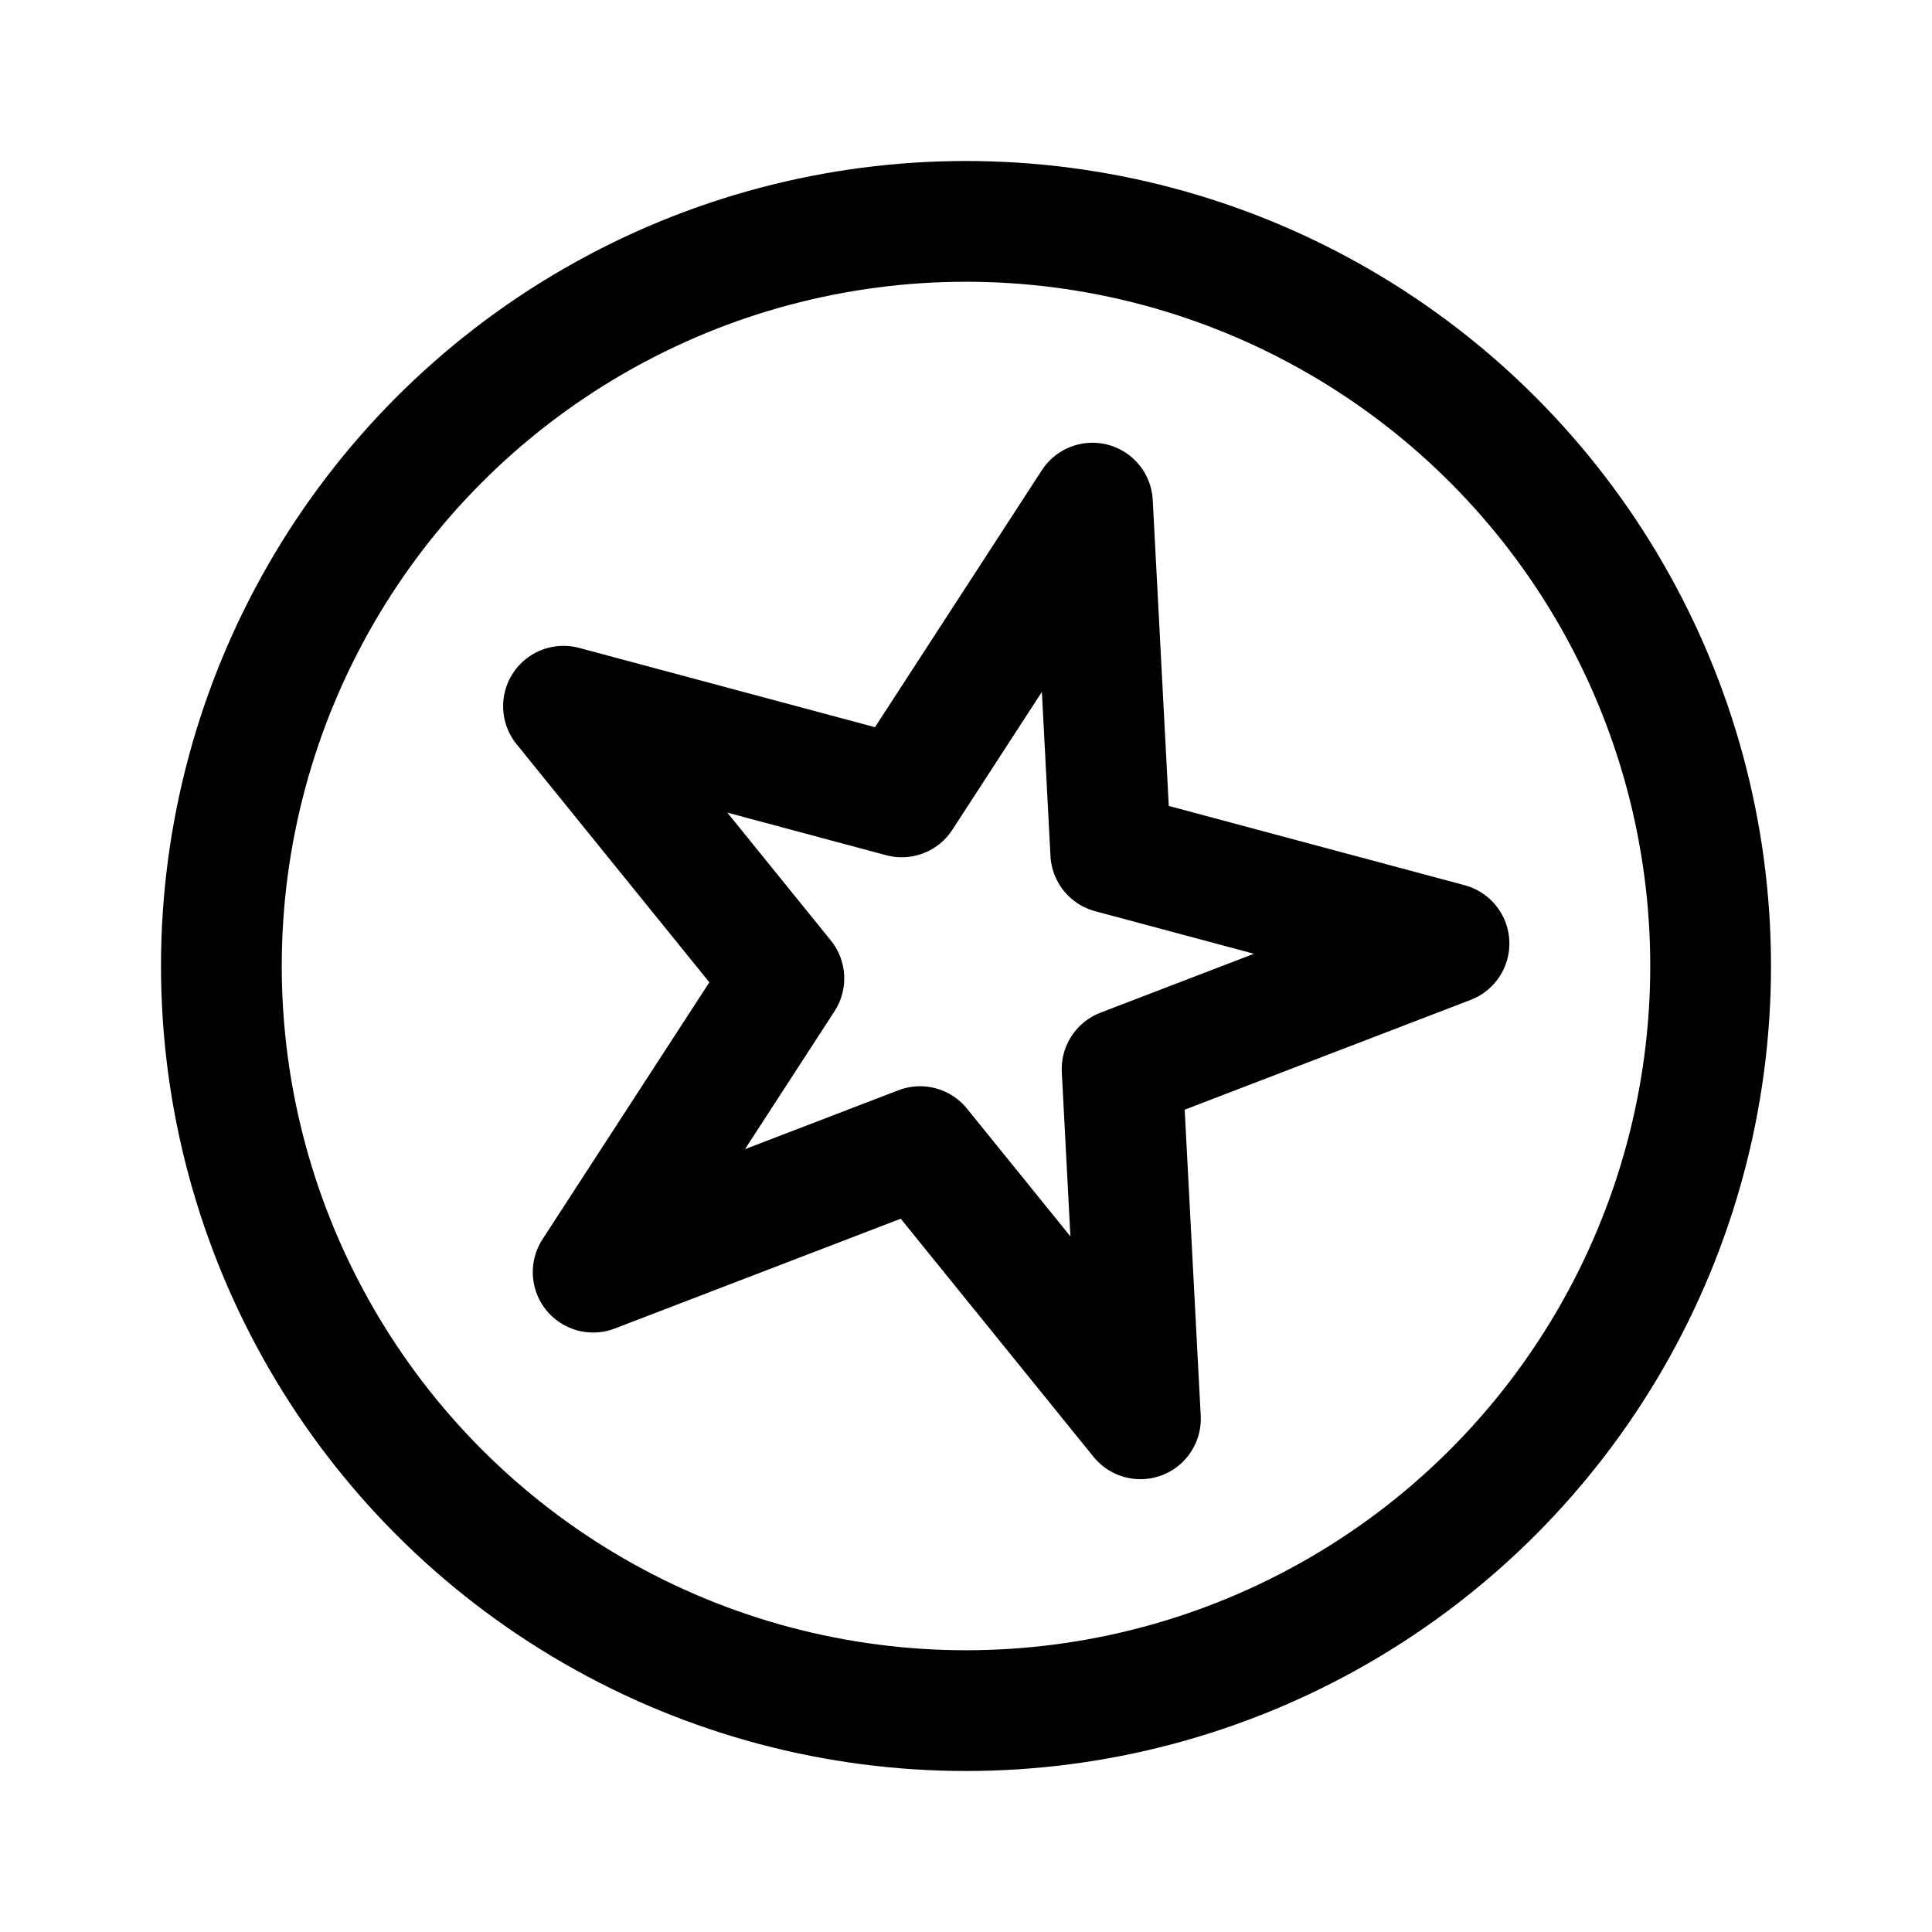 <svg xmlns="http://www.w3.org/2000/svg" width="192" height="192" fill="none"><circle cx="96" cy="96" r="74" stroke="#000" stroke-linecap="round" stroke-linejoin="round" stroke-width="12"/><path stroke="#000" stroke-linecap="round" stroke-linejoin="round" stroke-width="12" d="m108.566 50 1.821 34.759L144 93.767l-32.487 12.474L113.334 141l-21.9-27.05-32.487 12.474L77.9 97.232 56 70.183l33.613 9.01z"/></svg>